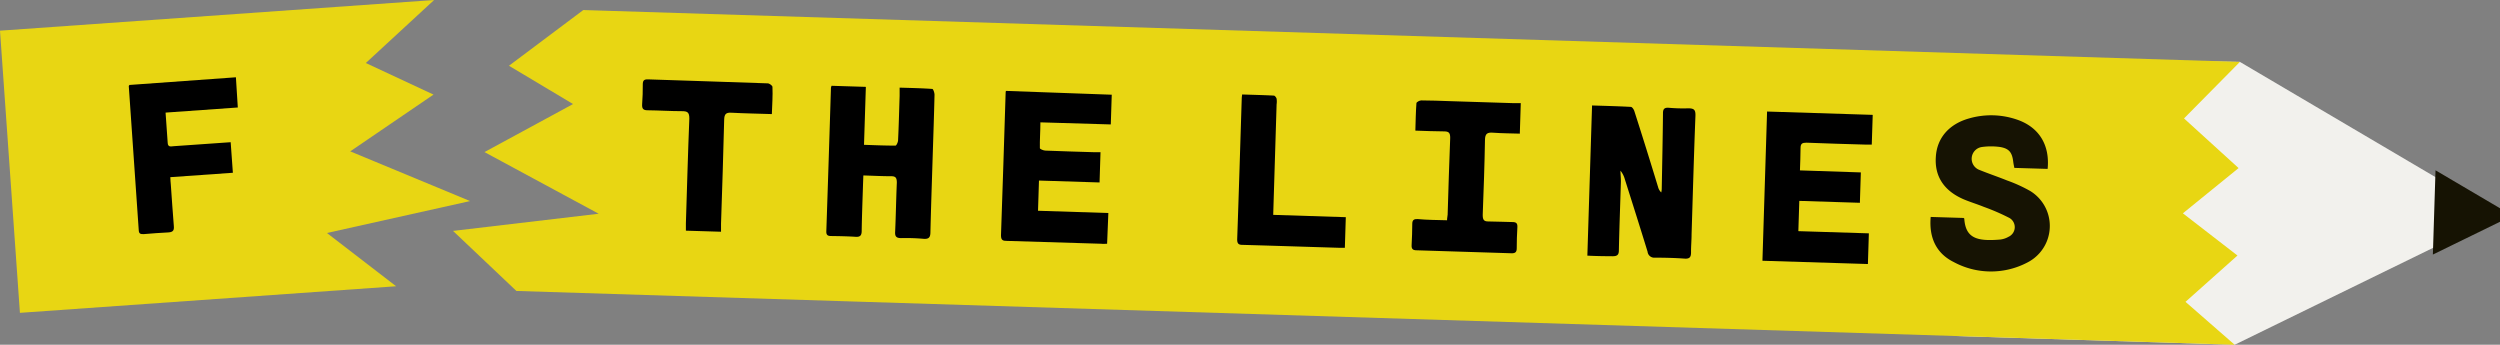 <svg xmlns="http://www.w3.org/2000/svg" viewBox="0 0 420.51 57.99"><rect x="0" y="0" width="420.51" height="57.99" fill="#808080" stroke="none"/><title>fthelines-logo</title><g id="b8cf0949-0d03-4dd0-a486-9f611f91b758" data-name="Layer 2"><g id="acba78b8-40f2-4aff-8dc6-9e631c06cbec" data-name="Layer 2"><g id="e183b923-71e7-4dc1-9599-56a7862027ff" data-name="fthelines-logo"><polygon points="66.63 48.15 3.35 52.62 0 5.16 73.02 0 61.53 10.6 72.92 15.91 58.91 25.46 79.07 33.82 54.99 39.19 66.63 48.15" fill="#e8d613"/><path d="M21.77,14.29,39.68,13,40,18.08l-12.15.86c.12,1.79.24,3.46.36,5.13.05.73.59.55,1,.52L37.64,24l1.16-.08.37,5.14-10.52.74c0,.49.06.86.08,1.23.17,2.34.32,4.68.51,7,.06.69-.11,1-.87,1.06-1.4.06-2.79.18-4.19.29-.47,0-.8,0-.84-.61l-1.68-24.3S21.69,14.43,21.77,14.29Z"/><polyline points="328.94 56.52 375.88 57.99 420.51 36.19 376.76 10.41 340.16 9.88" fill="#f2f1ed"/><polygon points="376.76 10.41 98.11 1.69 85.61 11.06 96.39 17.5 81.49 25.58 100.7 35.95 76.2 38.84 86.86 48.94 375.88 57.99 367.61 50.77 376.35 42.98 367.17 35.88 376.54 28.27 367.36 19.92 376.76 10.41" fill="#e8d613"/><path d="M267,43l.79-25.26c2.2.07,4.36.12,6.52.24.22,0,.5.42.59.7,1.37,4.26,2.7,8.53,4,12.8a1.86,1.86,0,0,0,.53.89,3.47,3.47,0,0,0,.08-.55c.08-4.27.17-8.53.21-12.8,0-.77.33-.94,1-.89a27.14,27.14,0,0,0,3.25.09c1,0,1.24.27,1.21,1.26-.26,6.64-.44,13.29-.65,19.94,0,1-.1,2-.09,3,0,.79-.2,1.14-1.08,1.08-1.67-.12-3.36-.16-5-.16a1.12,1.12,0,0,1-1.23-1c-1.25-4.07-2.54-8.13-3.83-12.2a3.82,3.82,0,0,0-.73-1.43c0,.61.08,1.23.07,1.85-.11,3.85-.26,7.7-.34,11.54,0,.8-.31,1-1.08,1C269.86,43.09,268.47,43.08,267,43Z"/><path d="M139.87,14.43l5.77.18-.31,9.75c1.85.06,3.57.14,5.3.13.15,0,.42-.57.43-.89.12-2.48.18-5,.26-7.45,0-.42,0-.83,0-1.41,1.89.06,3.7.09,5.5.22.15,0,.38.66.37,1-.08,3.47-.2,6.93-.31,10.39-.13,4.24-.28,8.47-.38,12.7,0,.86-.26,1.19-1.15,1.12a34.1,34.1,0,0,0-3.78-.12c-.86,0-1.06-.33-1-1.13.12-2.72.16-5.45.28-8.18,0-.82-.18-1.11-1-1.1-1.49,0-3-.08-4.63-.13l-.05,1.32c-.08,2.65-.19,5.31-.23,8,0,.78-.27,1.06-1.05,1-1.37-.09-2.73-.11-4.1-.13-.55,0-.82-.16-.8-.78q.41-12.08.78-24.15A2,2,0,0,1,139.87,14.43Z"/><path d="M344.42,28.41l-5.6-.17c-.06-.33-.14-.65-.18-1-.19-1.57-.66-2.24-2.19-2.51a11.17,11.17,0,0,0-3.11,0,2,2,0,0,0-.52,3.8c1.58.65,3.21,1.19,4.79,1.83a24.15,24.15,0,0,1,3.9,1.78,6.89,6.89,0,0,1-.36,11.94,13.17,13.17,0,0,1-12.52,0c-3-1.49-4.18-4.17-3.88-7.59l5.53.17s.11.07.12.12c.22,3.27,2.1,3.85,6.06,3.51a3.63,3.63,0,0,0,1.38-.46,1.78,1.78,0,0,0,.17-3.16,35.94,35.94,0,0,0-4.31-1.87c-1.1-.45-2.24-.79-3.34-1.25-3.37-1.43-5-3.89-4.74-7.24.21-3.12,2.23-5.46,5.62-6.4a13.36,13.36,0,0,1,8.06.22C343,21.41,344.81,24.41,344.42,28.41Z" fill="#161303"/><path d="M302.65,33.79l-.16,5.09,11.86.37-.16,5.16-17.74-.55.78-25.1,17.77.56-.16,5c-.37,0-.74,0-1.11,0-3.29-.1-6.58-.18-9.87-.32-.71,0-1,.15-1,.91,0,1.21-.06,2.43-.1,3.75L313,29l-.16,5.11Z"/><path d="M187,15.93l-.16,5L175,20.58c0,1.51-.12,2.93-.09,4.34,0,.15.58.39.9.41,2.73.11,5.46.19,8.19.27l1.11,0-.16,5.09-10.19-.32-.16,5.08,11.83.38L186.22,41c-.32,0-.66.05-1,0l-15.85-.48c-.64,0-1-.08-1-.92.29-8,.52-15.95.78-23.93,0-.1,0-.2.05-.38Z"/><path d="M243.4,37.05c0-.41.09-.68.1-.95.14-4.31.25-8.61.43-12.91,0-.85-.23-1.09-1.05-1.09-1.56,0-3.13-.08-4.81-.13.05-1.63.07-3.12.18-4.61,0-.19.53-.47.81-.47,1.57,0,3.15.07,4.72.12l10.81.34,1.21,0-.16,5.13c-1.51-.05-3-.05-4.49-.16-1-.08-1.35.17-1.37,1.22-.07,4.2-.22,8.4-.38,12.6,0,.8.17,1.13,1,1.11,1.32,0,2.65.09,4,.1.64,0,.87.22.83.87-.07,1.18-.11,2.37-.11,3.56,0,.65-.28.84-.9.82q-8-.27-15.95-.5c-.63,0-.87-.24-.83-.88.07-1.19.1-2.38.11-3.57,0-.66.3-.83.91-.8C240.08,37,241.68,37,243.4,37.05Z"/><path d="M129.83,19.19c-2.39-.08-4.59-.11-6.79-.23-.92-.06-1.2.23-1.23,1.15-.14,5.85-.34,11.69-.53,17.53l0,1.34-5.91-.18,0-1.23c.19-5.88.34-11.75.58-17.63,0-1-.28-1.24-1.21-1.24-1.93,0-3.85-.13-5.78-.15-.69,0-1-.19-.95-1,.09-1.12.11-2.24.11-3.36,0-.62.2-.86.86-.84,6.72.23,13.43.43,20.15.67.29,0,.8.38.8.6C130,16.12,129.88,17.58,129.83,19.19Z"/><path d="M214.16,36.14l12.21.39-.16,5.15c-.34,0-.64,0-.94,0-5.39-.16-10.78-.34-16.17-.49-.64,0-1-.08-1-.91.28-7.94.52-15.89.77-23.83a5.1,5.1,0,0,1,.07-.56c1.79.06,3.56.1,5.32.19.17,0,.42.32.47.53a3.28,3.28,0,0,1,0,.94L214.2,34.8Z"/><polygon points="410.61 30.36 410.27 41.19 420.51 36.19 410.61 30.36" fill="#161303" stroke="#161303" stroke-miterlimit="10" stroke-width="2"/></g></g></g></svg>